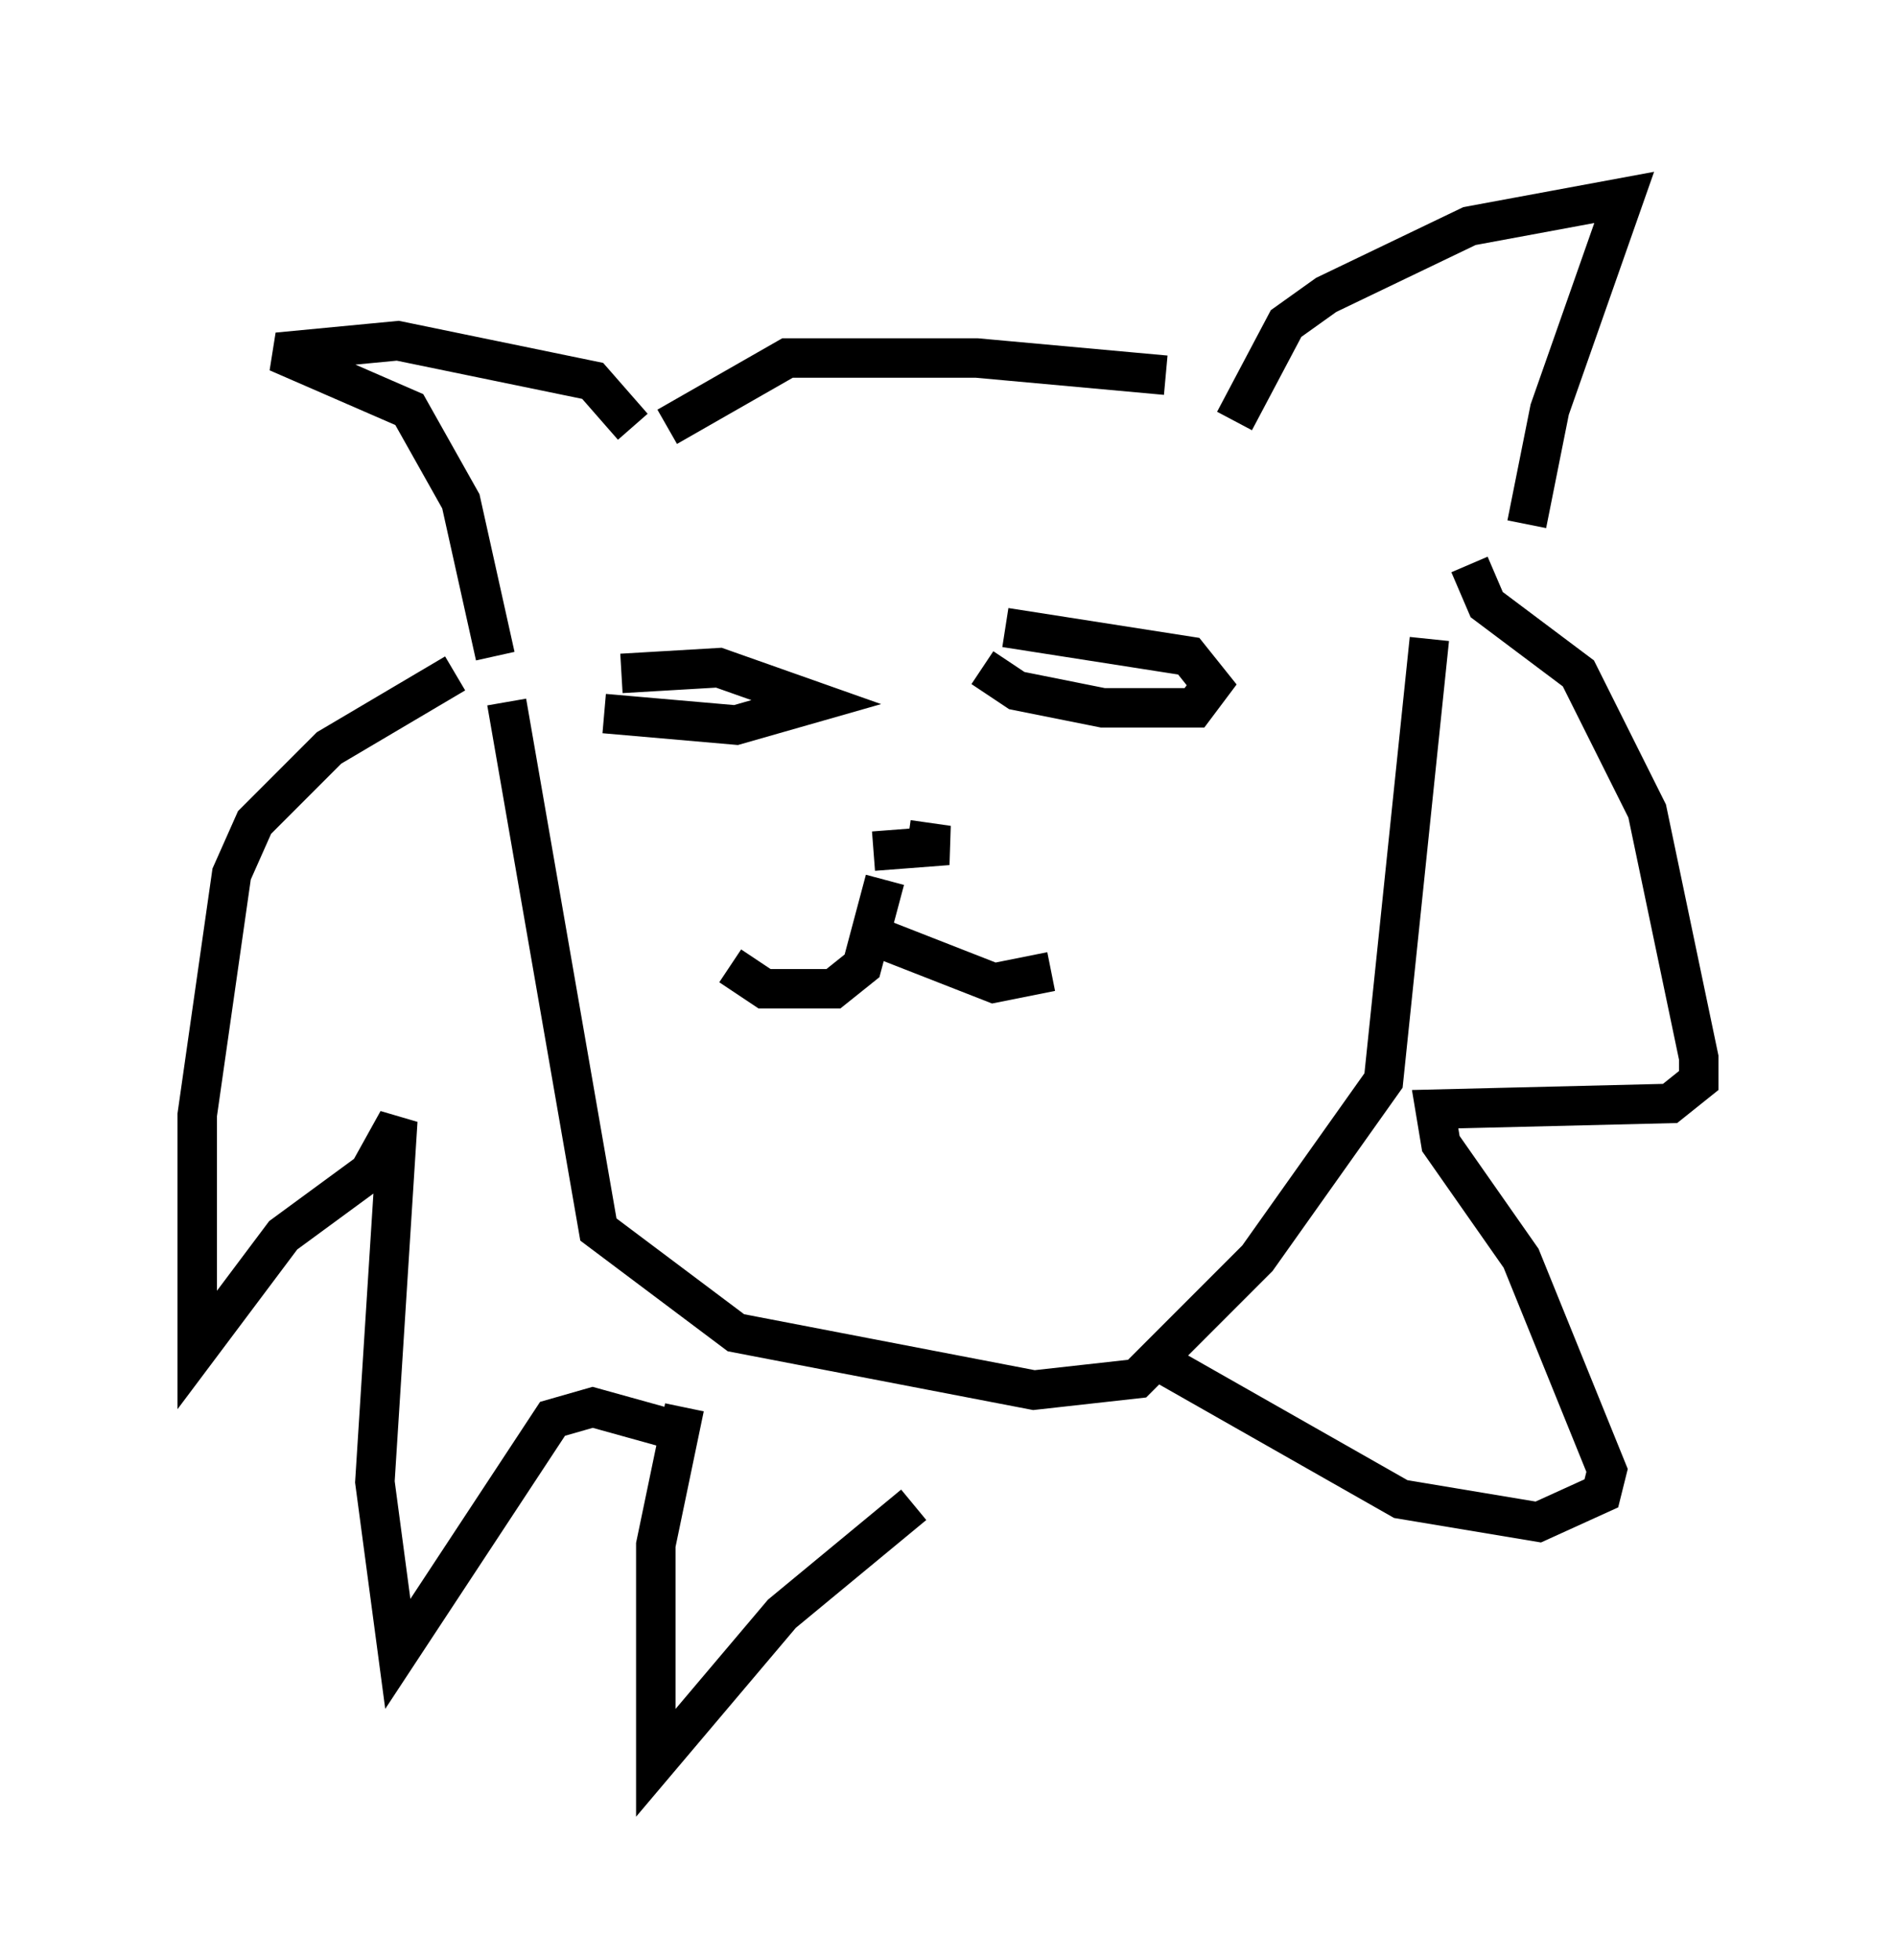 <?xml version="1.0" encoding="utf-8" ?>
<svg baseProfile="full" height="49.654" version="1.1" width="48.056" xmlns="http://www.w3.org/2000/svg" xmlns:ev="http://www.w3.org/2001/xml-events" xmlns:xlink="http://www.w3.org/1999/xlink"><defs /><rect fill="white" height="49.654" width="48.056" x="0" y="0" /><path d="M30.564, 11.246 m0.726, -0.581 l1.307, -2.469 1.017, -0.726 l3.631, -1.743 3.922, -0.726 l-1.888, 5.374 -0.581, 2.905 m-22.659, -2.469 l-1.017, -1.162 -4.939, -1.017 l-3.05, 0.291 3.341, 1.453 l1.307, 2.324 0.872, 3.922 m4.358, -5.81 l0.0, 0.0 m0.0, 0.0 l3.05, -1.743 4.793, 0.0 l4.793, 0.436 m-16.704, 8.279 l2.324, 13.363 3.486, 2.615 l7.553, 1.453 2.615, -0.291 l3.05, -3.05 3.196, -4.503 l1.162, -11.184 m-24.693, 0.872 l-3.196, 1.888 -1.888, 1.888 l-0.581, 1.307 -0.872, 6.101 l0.0, 5.955 2.179, -2.905 l2.179, -1.598 0.726, -1.307 l-0.581, 9.151 0.581, 4.358 l3.922, -5.955 1.017, -0.291 l2.615, 0.726 m19.609, -22.078 l0.436, 1.017 2.324, 1.743 l1.743, 3.486 1.307, 6.246 l0.0, 0.581 -0.726, 0.581 l-5.955, 0.145 0.145, 0.872 l2.034, 2.905 2.179, 5.374 l-0.145, 0.581 -1.598, 0.726 l-3.486, -0.581 -6.391, -3.631 m-11.765, 1.307 l-0.726, 3.486 0.0, 5.52 l3.196, -3.777 3.341, -2.76 m-7.408, -21.061 l2.469, -0.145 2.469, 0.872 l-2.034, 0.581 -3.341, -0.291 m10.168, -2.179 l4.648, 0.726 0.581, 0.726 l-0.436, 0.581 -2.324, 0.0 l-2.179, -0.436 -0.872, -0.581 m-2.76, 4.648 l1.888, -0.145 -1.017, -0.145 m-0.581, 1.017 l-0.581, 2.179 -0.726, 0.581 l-1.743, 0.0 -0.872, -0.581 m3.341, -0.872 l3.341, 1.307 1.453, -0.291 " fill="none" stroke="black" stroke-width="1" /></svg>